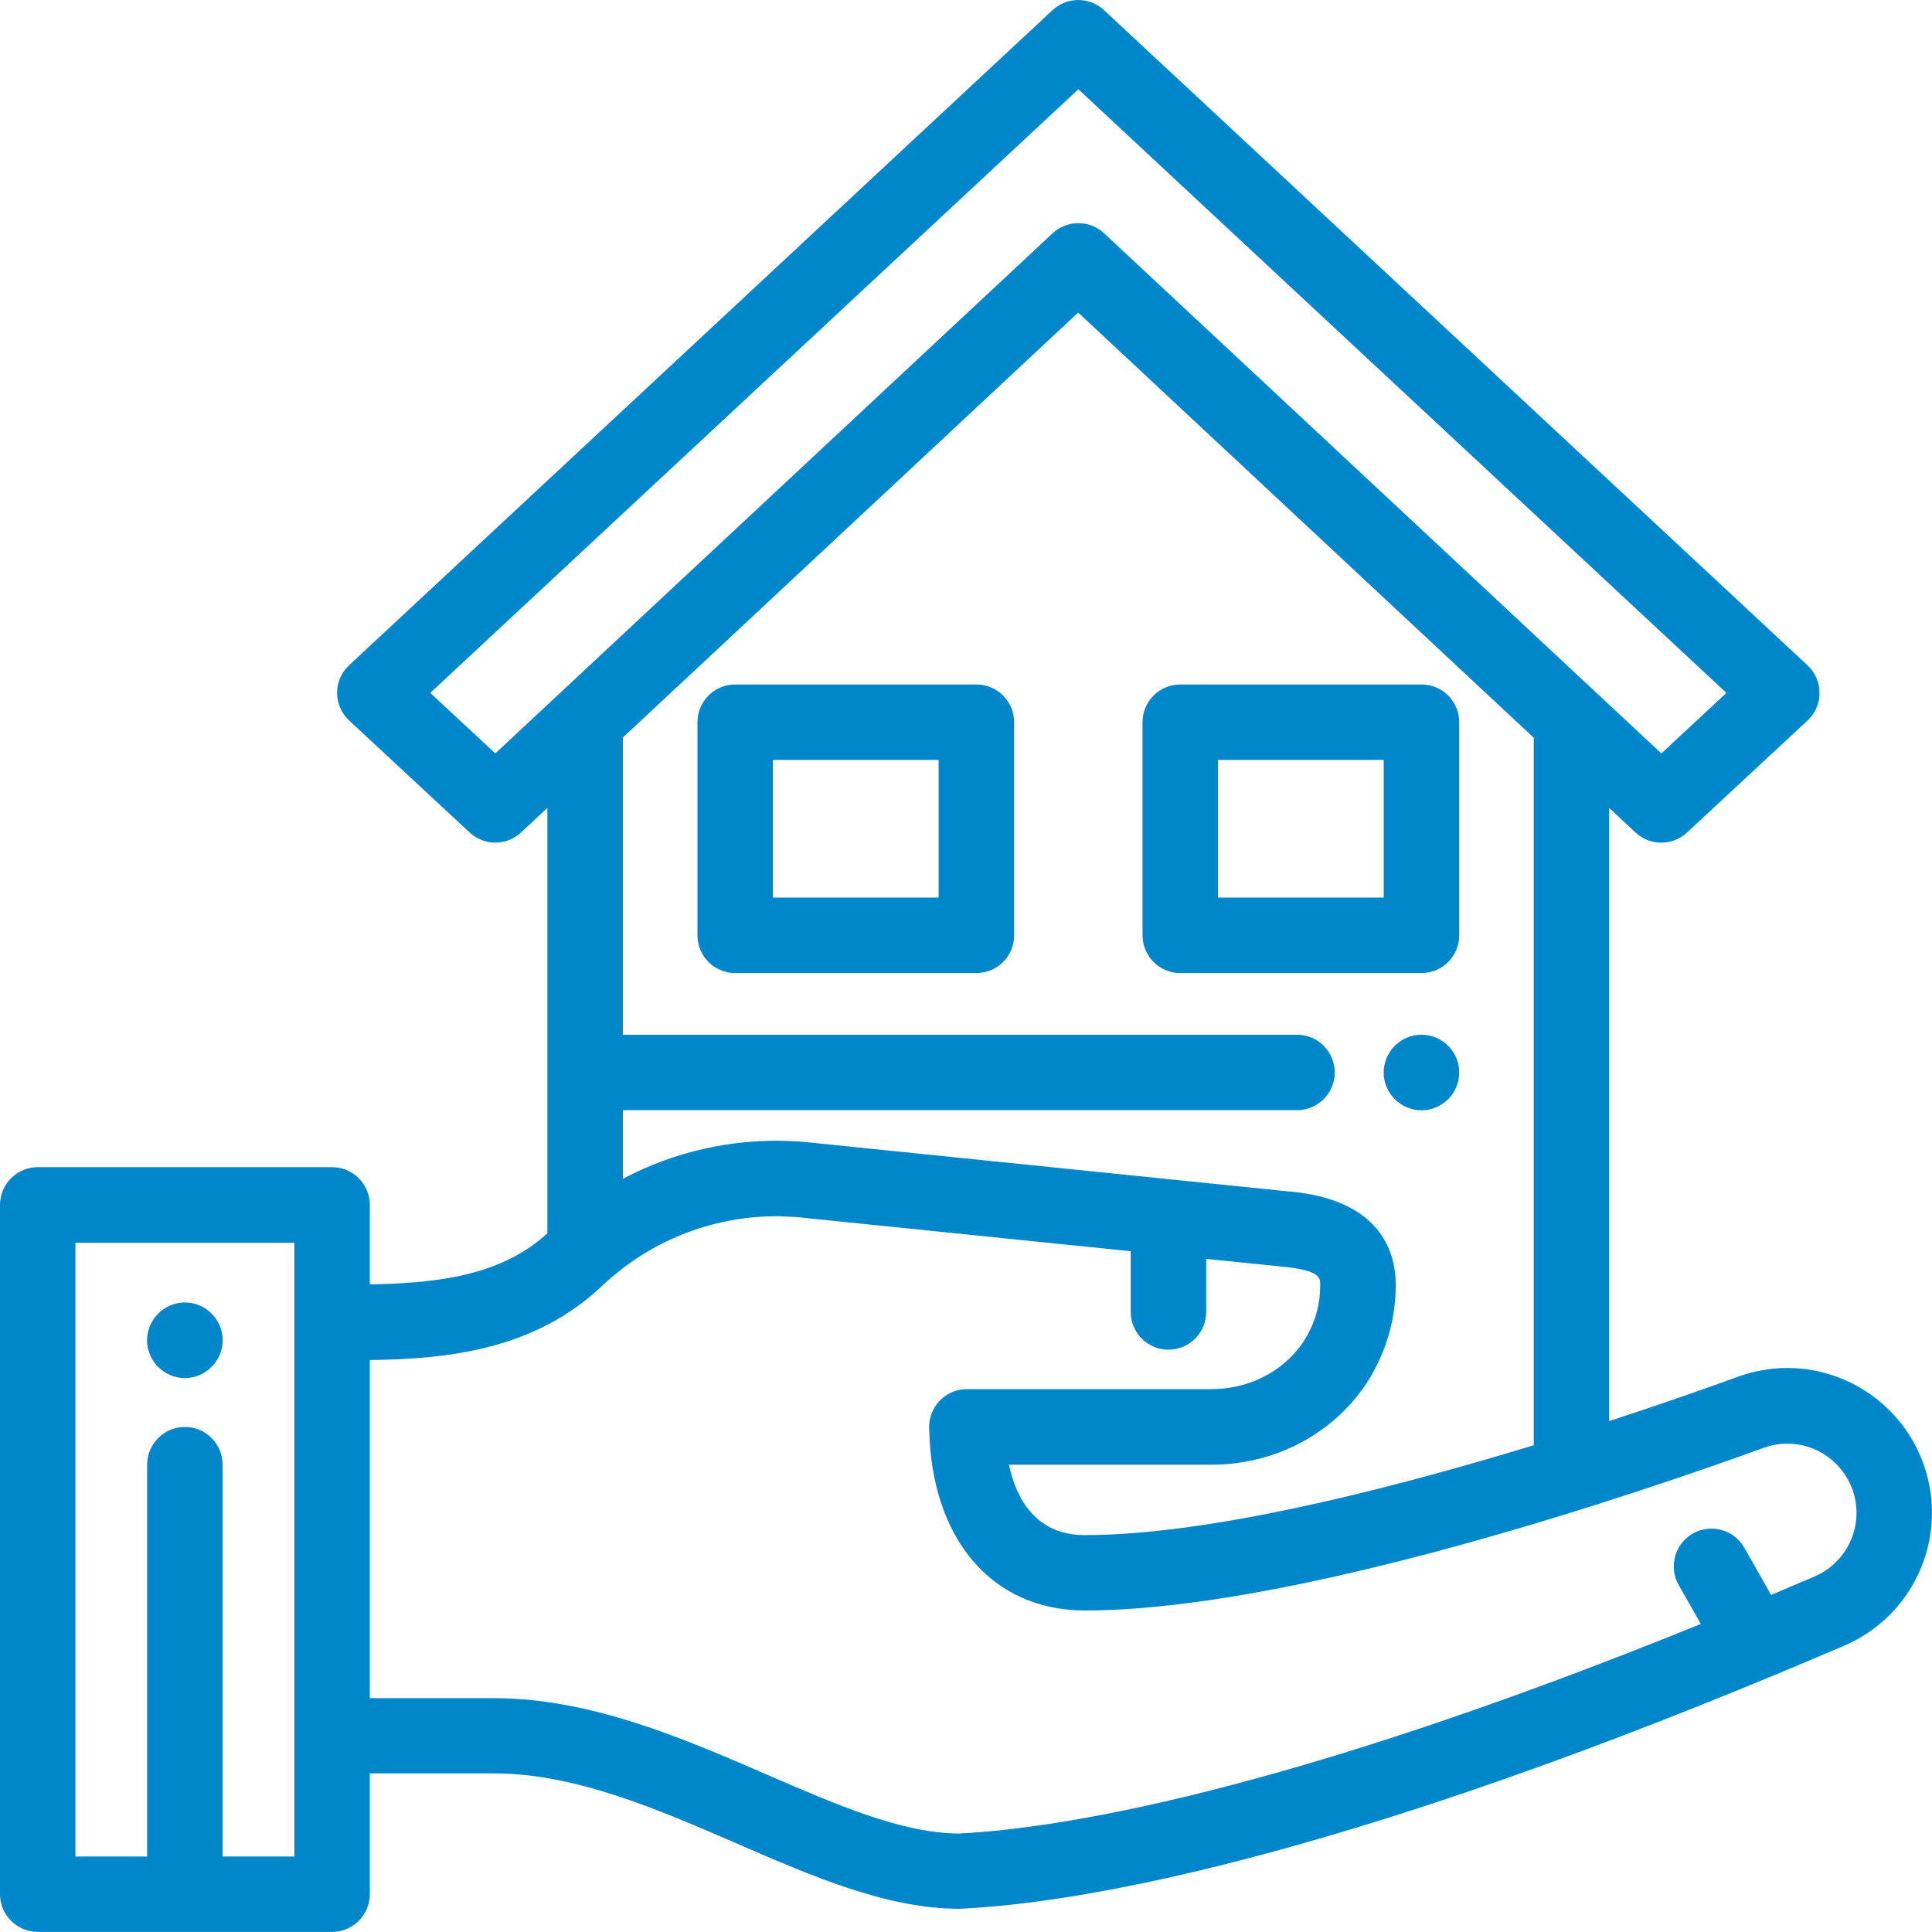 <!-- Generated by IcoMoon.io -->
<svg version="1.1" xmlns="http://www.w3.org/2000/svg" width="32" height="32" viewBox="0 0 32 32">
<title>Step3</title>
<path fill="#0086ca" d="M17.434 0.168c0.24-0.224 0.612-0.223 0.852 0v0l11.652 10.852c0.127 0.118 0.199 0.284 0.199 0.458s-0.072 0.339-0.2 0.457v0l-1.996 1.855c-0.24 0.223-0.612 0.223-0.852-0.001v0l-0.436-0.407v10.156c0.856-0.28 1.596-0.54 2.136-0.736 0.264-0.095 0.538-0.144 0.815-0.144 1.003 0 1.907 0.634 2.25 1.576 0.014 0.039 0.028 0.080 0.041 0.122 0.356 1.172-0.224 2.419-1.348 2.901v0l-0.589 0.25c-0.392 0.165-0.783 0.328-1.168 0.485-7.268 2.965-11.181 3.542-12.867 3.622-0.010 0-0.020 0.001-0.030 0.001-1.198 0-2.413-0.526-3.698-1.084-1.314-0.57-2.673-1.158-4.012-1.158v0h-2.058v2c0 0.345-0.28 0.625-0.625 0.625v0h-4.875c-0.345 0-0.625-0.28-0.625-0.625v0-11.416c0-0.345 0.28-0.625 0.625-0.625v0h4.875c0.345 0 0.625 0.28 0.625 0.625v0 1.316c1.27-0.020 2.22-0.191 2.941-0.845v0-7.047l-0.436 0.407c-0.12 0.112-0.273 0.168-0.426 0.168s-0.306-0.056-0.425-0.167v0l-1.996-1.855c-0.127-0.118-0.199-0.284-0.2-0.457s0.072-0.339 0.199-0.458v0l11.652-10.852zM4.875 20.584h-3.626v10.166h1.188v-6.49c0-0.345 0.28-0.625 0.625-0.625s0.625 0.28 0.625 0.625v0 6.49h1.188v-10.166zM12.936 20.145c-0.063-0.001-0.126-0-0.189 0.002-0.010 0-0.020 0-0.030 0-0.072 0.003-0.145 0.007-0.217 0.013v0c-0.511 0.045-1.008 0.182-1.468 0.405-0.005 0.003-0.010 0.005-0.016 0.008-0.058 0.028-0.115 0.058-0.172 0.089-0.012 0.007-0.024 0.013-0.036 0.020-0.050 0.028-0.099 0.057-0.148 0.087-0.019 0.012-0.038 0.024-0.058 0.037-0.041 0.026-0.083 0.053-0.123 0.081-0.026 0.018-0.052 0.037-0.078 0.056-0.033 0.024-0.067 0.048-0.1 0.074-0.031 0.024-0.063 0.050-0.093 0.075-0.027 0.022-0.054 0.044-0.081 0.067-0.052 0.045-0.104 0.091-0.155 0.139-1.113 1.056-2.546 1.212-3.847 1.229v0 5.6h2.058c1.598 0 3.145 0.67 4.509 1.262 1.157 0.502 2.251 0.976 3.187 0.98 1.603-0.079 5.315-0.638 12.292-3.471v0l-0.367-0.646c-0.17-0.3-0.065-0.682 0.235-0.852s0.682-0.065 0.852 0.235v0l0.444 0.782c0.239-0.101 0.479-0.202 0.719-0.305 0.538-0.231 0.816-0.828 0.646-1.388-0.006-0.018-0.012-0.037-0.019-0.057-0.165-0.453-0.597-0.756-1.077-0.756-0.132 0-0.263 0.023-0.389 0.069-2.139 0.774-7.329 2.531-10.783 2.684-0.009 0-0.018 0.001-0.028 0.001-0.061 0.003-0.122 0.005-0.182 0.006v0l-0.052 0.001c-0.069 0.001-0.137 0.002-0.204 0.002-1.539 0-2.55-1.19-2.576-3.032-0.002-0.167 0.062-0.329 0.18-0.448s0.278-0.186 0.445-0.186v0l0.533 0c0.085 0 0.169 0 0.251 0l3.271 0c0.497 0 0.961-0.19 1.293-0.513 0.028-0.027 0.054-0.055 0.080-0.084 0.051-0.058 0.099-0.119 0.142-0.183 0.022-0.032 0.042-0.065 0.061-0.099 0.147-0.257 0.221-0.542 0.221-0.848 0-0.089 0-0.181-0.278-0.248-0.064-0.015-0.143-0.030-0.241-0.042v0l-1.37-0.14v0.879c0 0.345-0.28 0.625-0.625 0.625s-0.625-0.28-0.625-0.625v0-1.006l-5.343-0.546c-0.076-0.009-0.151-0.017-0.226-0.022-0.047-0.003-0.094-0.005-0.141-0.006-0.027-0.001-0.054-0.003-0.082-0.003zM17.86 5.175l-7.544 7.041v4.922h11.166c0.345 0 0.625 0.28 0.625 0.625s-0.28 0.625-0.625 0.625v0h-11.166v1.137c0.853-0.452 1.815-0.67 2.794-0.625 0.006 0 0.012 0.001 0.019 0.001 0.056 0.003 0.113 0.007 0.17 0.011 0.015 0.001 0.031 0.002 0.046 0.004 0.063 0.006 0.126 0.012 0.189 0.020 0 0 0.001 0 0.001 0l7.964 0.814c1.409 0.178 1.619 1.036 1.619 1.531 0 0.494-0.122 0.977-0.351 1.403-0.012 0.022-0.022 0.044-0.034 0.065-0.033 0.058-0.068 0.115-0.105 0.171-0.554 0.831-1.516 1.34-2.557 1.34v0l-0.576-0c-0.034 0-0.069 0-0.106 0l-2.679-0c0.12 0.554 0.438 1.166 1.256 1.166 0.060 0 0.122-0.001 0.183-0.002 0.014-0 0.028-0.001 0.043-0.001 0.054-0.001 0.108-0.003 0.162-0.005 0.008-0 0.015-0.001 0.023-0.001 2.061-0.090 4.854-0.816 7.027-1.48v0-11.717l-7.544-7.041zM3.104 21.574l0.081 0.011c0.039 0.008 0.079 0.020 0.117 0.036s0.074 0.035 0.107 0.058c0.034 0.023 0.066 0.049 0.095 0.078s0.055 0.061 0.078 0.095c0.022 0.034 0.042 0.070 0.058 0.108s0.027 0.077 0.036 0.117 0.012 0.081 0.012 0.122c0 0.041-0.004 0.082-0.012 0.122s-0.020 0.079-0.036 0.117c-0.016 0.038-0.035 0.074-0.058 0.108s-0.049 0.066-0.078 0.095-0.061 0.055-0.095 0.078c-0.034 0.023-0.070 0.042-0.107 0.058s-0.078 0.027-0.117 0.036c-0.041 0.008-0.082 0.012-0.123 0.012s-0.082-0.004-0.122-0.012c-0.040-0.008-0.079-0.020-0.117-0.036s-0.074-0.035-0.108-0.058c-0.034-0.023-0.066-0.049-0.095-0.078s-0.055-0.061-0.078-0.095c-0.022-0.034-0.042-0.070-0.058-0.108s-0.027-0.077-0.036-0.117-0.013-0.081-0.013-0.122c0-0.041 0.004-0.082 0.013-0.122s0.020-0.079 0.036-0.117c0.016-0.038 0.035-0.074 0.058-0.108s0.049-0.066 0.078-0.095 0.061-0.055 0.095-0.078c0.034-0.023 0.070-0.042 0.108-0.058s0.077-0.028 0.117-0.036c0.081-0.016 0.164-0.016 0.244 0l-0.081-0.011zM23.585 17.139l0.081 0.011c0.040 0.008 0.079 0.021 0.117 0.036s0.074 0.035 0.108 0.058c0.034 0.023 0.066 0.049 0.095 0.078 0.116 0.116 0.183 0.277 0.183 0.442 0 0.041-0.004 0.082-0.012 0.122s-0.020 0.079-0.036 0.117c-0.016 0.038-0.035 0.074-0.058 0.108s-0.049 0.066-0.077 0.095c-0.029 0.029-0.061 0.055-0.095 0.078s-0.070 0.042-0.108 0.058c-0.038 0.016-0.077 0.027-0.117 0.036s-0.081 0.012-0.122 0.012c-0.041 0-0.082-0.004-0.122-0.012s-0.079-0.020-0.117-0.036c-0.038-0.016-0.074-0.035-0.108-0.058s-0.066-0.049-0.095-0.078-0.055-0.061-0.078-0.095c-0.022-0.034-0.042-0.070-0.058-0.108s-0.027-0.077-0.036-0.117c-0.008-0.040-0.012-0.081-0.012-0.122 0-0.164 0.067-0.326 0.183-0.442 0.029-0.029 0.061-0.055 0.095-0.078s0.070-0.042 0.108-0.058c0.038-0.016 0.078-0.028 0.117-0.036 0.080-0.016 0.163-0.016 0.244 0l-0.081-0.011zM16.172 11.337c0.345 0 0.625 0.28 0.625 0.625v0 3.53c0 0.345-0.28 0.625-0.625 0.625v0h-3.995c-0.345 0-0.625-0.28-0.625-0.625v0-3.53c0-0.345 0.28-0.625 0.625-0.625v0h3.995zM23.544 11.337c0.345 0 0.625 0.28 0.625 0.625v0 3.53c0 0.345-0.28 0.625-0.625 0.625v0h-3.995c-0.345 0-0.625-0.28-0.625-0.625v0-3.53c0-0.345 0.28-0.625 0.625-0.625v0h3.995zM15.547 12.587h-2.745v2.28h2.745v-2.28zM22.919 12.587h-2.745v2.28h2.745v-2.28zM17.86 1.479l-10.734 9.998 1.078 1.002 9.23-8.615c0.24-0.224 0.613-0.224 0.853 0v0l9.23 8.615 1.078-1.002-10.734-9.998z"></path>
</svg>
